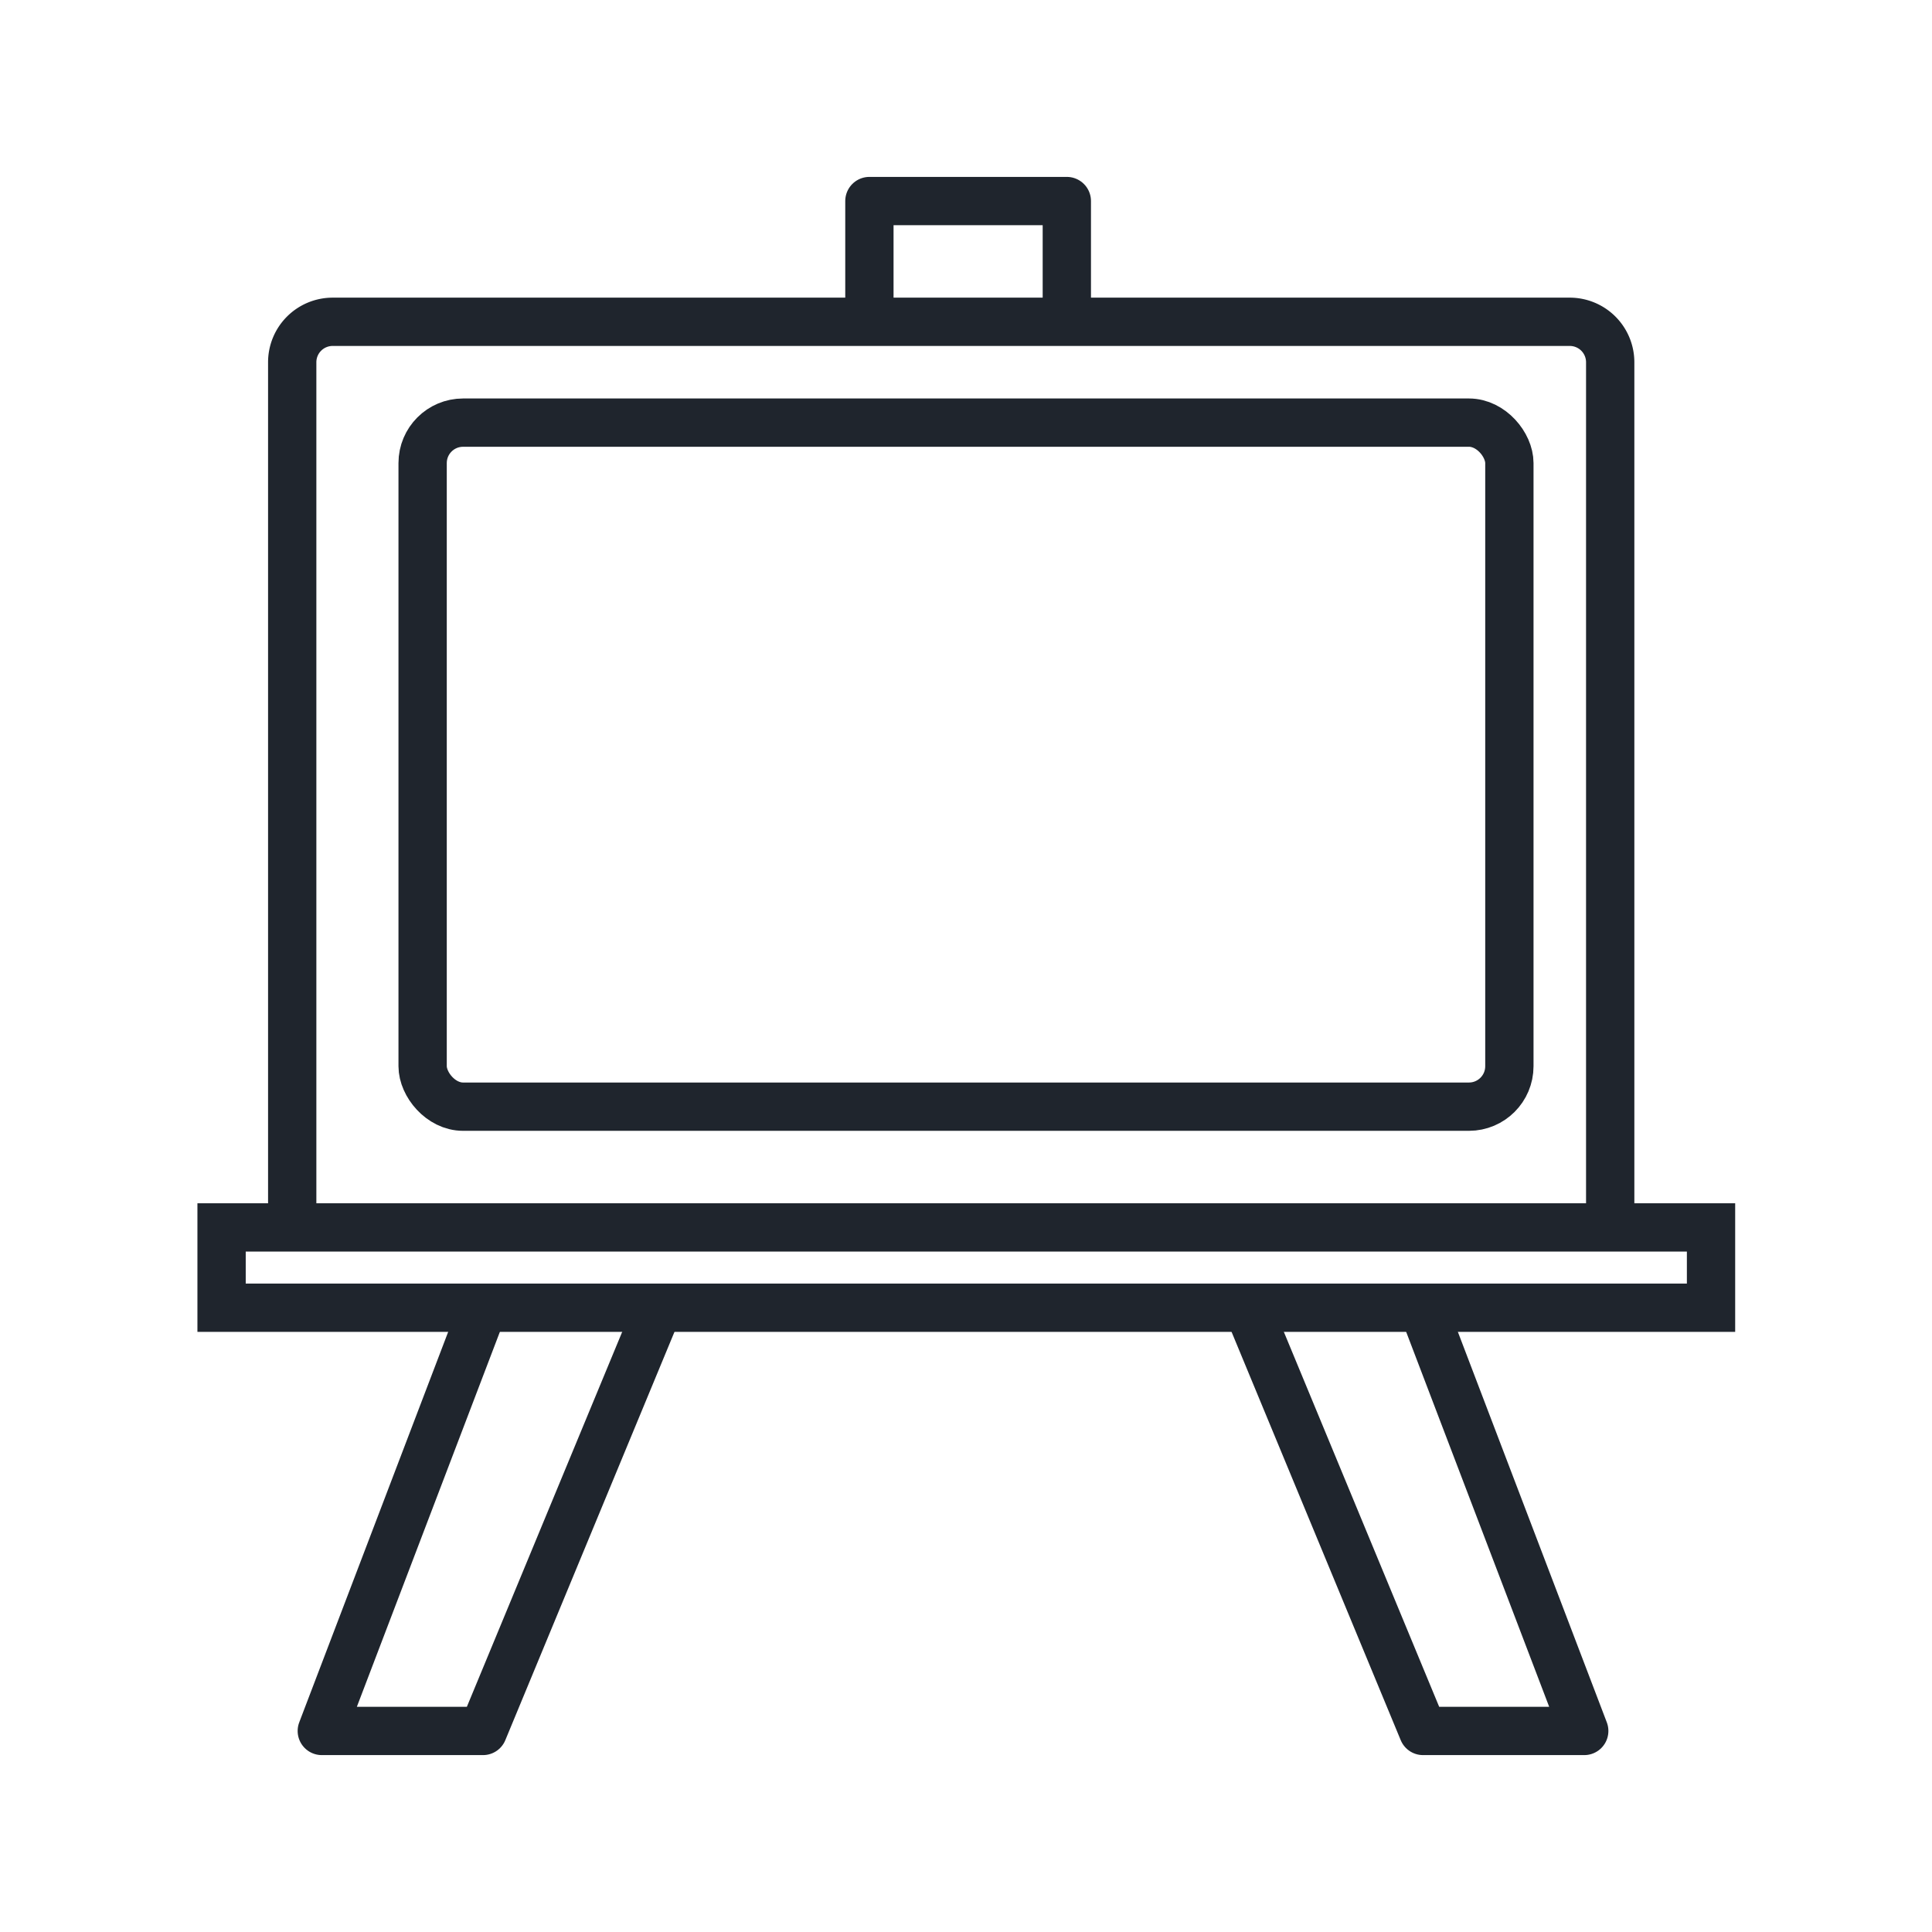 <svg xmlns="http://www.w3.org/2000/svg" viewBox="0 0 32 32"><defs><style>.cls-1,.cls-2{fill:none;stroke:#1F252D;stroke-width:0.8px;}.cls-1{stroke-miterlimit:10;}.cls-2{stroke-linejoin:round;}</style></defs><g id="dashboard"><rect class="cls-1" x="3.67" y="20.33" width="24.67" height="1.33"/><path class="cls-1" d="M4.84,20.33V6a.67.67,0,0,1,.67-.67H26a.67.67,0,0,1,.67.67V20.33"/><rect class="cls-1" x="7" y="7" width="18" height="11.33" rx="0.67"/><polyline class="cls-2" points="8 21.67 5.33 28.67 8 28.67 10.9 21.67"/><polyline class="cls-2" points="23.57 21.67 26.24 28.67 23.57 28.67 20.67 21.67"/><polyline class="cls-2" points="14.4 5.33 14.4 3.33 17.67 3.33 17.67 5.33"/></g></svg>